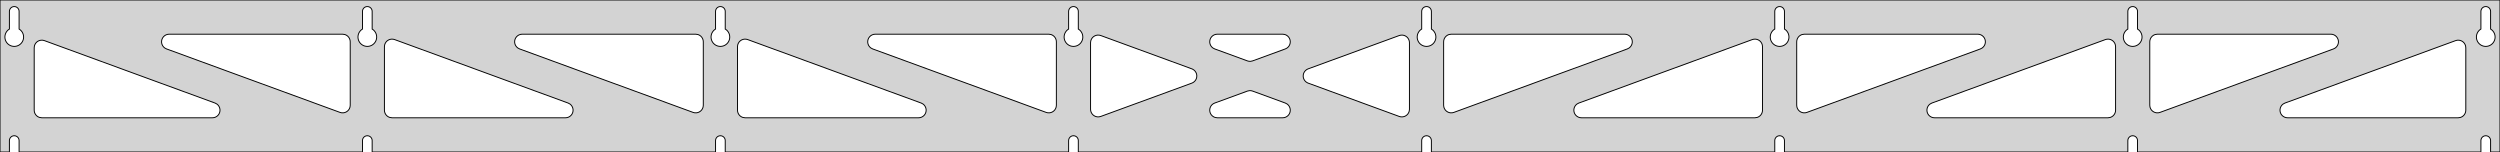 <?xml version="1.0" standalone="no"?>
<!DOCTYPE svg PUBLIC "-//W3C//DTD SVG 1.1//EN" "http://www.w3.org/Graphics/SVG/1.1/DTD/svg11.dtd">
<svg width="1316mm" height="80mm" viewBox="0 -80 1316 80" xmlns="http://www.w3.org/2000/svg" version="1.1">
<title>OpenSCAD Model</title>
<path d="
M 1316,-80 L 0,-80 L 0,-0 L 4.95,-0 L 4.95,-6 L 5.006,-6.53
 L 5.17,-7.037 L 5.437,-7.499 L 5.794,-7.895 L 6.225,-8.208 L 6.712,-8.425 L 7.233,-8.536
 L 7.767,-8.536 L 8.288,-8.425 L 8.775,-8.208 L 9.206,-7.895 L 9.563,-7.499 L 9.83,-7.037
 L 9.994,-6.53 L 10.05,-6 L 10.05,-0 L 190.807,-0 L 190.807,-6 L 190.863,-6.53
 L 191.028,-7.037 L 191.294,-7.499 L 191.651,-7.895 L 192.082,-8.208 L 192.569,-8.425 L 193.091,-8.536
 L 193.624,-8.536 L 194.145,-8.425 L 194.632,-8.208 L 195.063,-7.895 L 195.42,-7.499 L 195.687,-7.037
 L 195.851,-6.53 L 195.907,-6 L 195.907,-0 L 376.664,-0 L 376.664,-6 L 376.72,-6.53
 L 376.885,-7.037 L 377.151,-7.499 L 377.508,-7.895 L 377.939,-8.208 L 378.426,-8.425 L 378.948,-8.536
 L 379.481,-8.536 L 380.002,-8.425 L 380.489,-8.208 L 380.921,-7.895 L 381.277,-7.499 L 381.544,-7.037
 L 381.709,-6.53 L 381.764,-6 L 381.764,-0 L 562.521,-0 L 562.521,-6 L 562.577,-6.53
 L 562.742,-7.037 L 563.008,-7.499 L 563.365,-7.895 L 563.796,-8.208 L 564.283,-8.425 L 564.805,-8.536
 L 565.338,-8.536 L 565.859,-8.425 L 566.346,-8.208 L 566.778,-7.895 L 567.134,-7.499 L 567.401,-7.037
 L 567.566,-6.53 L 567.621,-6 L 567.621,-0 L 748.379,-0 L 748.379,-6 L 748.434,-6.53
 L 748.599,-7.037 L 748.866,-7.499 L 749.222,-7.895 L 749.654,-8.208 L 750.141,-8.425 L 750.662,-8.536
 L 751.195,-8.536 L 751.717,-8.425 L 752.204,-8.208 L 752.635,-7.895 L 752.992,-7.499 L 753.258,-7.037
 L 753.423,-6.53 L 753.479,-6 L 753.479,-0 L 934.236,-0 L 934.236,-6 L 934.291,-6.53
 L 934.456,-7.037 L 934.723,-7.499 L 935.079,-7.895 L 935.511,-8.208 L 935.998,-8.425 L 936.519,-8.536
 L 937.052,-8.536 L 937.574,-8.425 L 938.061,-8.208 L 938.492,-7.895 L 938.849,-7.499 L 939.115,-7.037
 L 939.28,-6.53 L 939.336,-6 L 939.336,-0 L 1120.09,-0 L 1120.09,-6 L 1120.15,-6.53
 L 1120.31,-7.037 L 1120.58,-7.499 L 1120.94,-7.895 L 1121.37,-8.208 L 1121.85,-8.425 L 1122.38,-8.536
 L 1122.91,-8.536 L 1123.43,-8.425 L 1123.92,-8.208 L 1124.35,-7.895 L 1124.71,-7.499 L 1124.97,-7.037
 L 1125.14,-6.53 L 1125.19,-6 L 1125.19,-0 L 1305.95,-0 L 1305.95,-6 L 1306.01,-6.53
 L 1306.17,-7.037 L 1306.44,-7.499 L 1306.79,-7.895 L 1307.22,-8.208 L 1307.71,-8.425 L 1308.23,-8.536
 L 1308.77,-8.536 L 1309.29,-8.425 L 1309.77,-8.208 L 1310.21,-7.895 L 1310.56,-7.499 L 1310.83,-7.037
 L 1310.99,-6.53 L 1311.05,-6 L 1311.05,-0 L 1316,-0 z
M 6.986,-55.607 L 6.477,-55.688 L 5.98,-55.821 L 5.499,-56.005 L 5.04,-56.239 L 4.608,-56.52
 L 4.208,-56.844 L 3.844,-57.208 L 3.52,-57.608 L 3.239,-58.04 L 3.005,-58.499 L 2.821,-58.98
 L 2.688,-59.477 L 2.607,-59.986 L 2.58,-60.5 L 2.607,-61.014 L 2.688,-61.523 L 2.821,-62.02
 L 3.005,-62.501 L 3.239,-62.96 L 3.52,-63.392 L 3.844,-63.792 L 4.208,-64.156 L 4.608,-64.48
 L 4.95,-64.702 L 4.95,-74 L 5.006,-74.53 L 5.17,-75.037 L 5.437,-75.499 L 5.794,-75.895
 L 6.225,-76.208 L 6.712,-76.425 L 7.233,-76.536 L 7.767,-76.536 L 8.288,-76.425 L 8.775,-76.208
 L 9.206,-75.895 L 9.563,-75.499 L 9.83,-75.037 L 9.994,-74.53 L 10.05,-74 L 10.05,-64.702
 L 10.392,-64.48 L 10.792,-64.156 L 11.156,-63.792 L 11.48,-63.392 L 11.761,-62.96 L 11.995,-62.501
 L 12.179,-62.02 L 12.312,-61.523 L 12.393,-61.014 L 12.42,-60.5 L 12.393,-59.986 L 12.312,-59.477
 L 12.179,-58.98 L 11.995,-58.499 L 11.761,-58.04 L 11.48,-57.608 L 11.156,-57.208 L 10.792,-56.844
 L 10.392,-56.52 L 9.96,-56.239 L 9.501,-56.005 L 9.02,-55.821 L 8.523,-55.688 L 8.014,-55.607
 L 7.5,-55.58 z
M 192.843,-55.607 L 192.334,-55.688 L 191.837,-55.821 L 191.356,-56.005 L 190.897,-56.239 L 190.465,-56.52
 L 190.065,-56.844 L 189.701,-57.208 L 189.377,-57.608 L 189.096,-58.04 L 188.863,-58.499 L 188.678,-58.98
 L 188.545,-59.477 L 188.464,-59.986 L 188.437,-60.5 L 188.464,-61.014 L 188.545,-61.523 L 188.678,-62.02
 L 188.863,-62.501 L 189.096,-62.96 L 189.377,-63.392 L 189.701,-63.792 L 190.065,-64.156 L 190.465,-64.48
 L 190.807,-64.702 L 190.807,-74 L 190.863,-74.53 L 191.028,-75.037 L 191.294,-75.499 L 191.651,-75.895
 L 192.082,-76.208 L 192.569,-76.425 L 193.091,-76.536 L 193.624,-76.536 L 194.145,-76.425 L 194.632,-76.208
 L 195.063,-75.895 L 195.42,-75.499 L 195.687,-75.037 L 195.851,-74.53 L 195.907,-74 L 195.907,-64.702
 L 196.249,-64.48 L 196.649,-64.156 L 197.013,-63.792 L 197.337,-63.392 L 197.618,-62.96 L 197.852,-62.501
 L 198.036,-62.02 L 198.17,-61.523 L 198.25,-61.014 L 198.277,-60.5 L 198.25,-59.986 L 198.17,-59.477
 L 198.036,-58.98 L 197.852,-58.499 L 197.618,-58.04 L 197.337,-57.608 L 197.013,-57.208 L 196.649,-56.844
 L 196.249,-56.52 L 195.817,-56.239 L 195.358,-56.005 L 194.877,-55.821 L 194.38,-55.688 L 193.871,-55.607
 L 193.357,-55.58 z
M 378.7,-55.607 L 378.191,-55.688 L 377.694,-55.821 L 377.213,-56.005 L 376.754,-56.239 L 376.322,-56.52
 L 375.922,-56.844 L 375.558,-57.208 L 375.234,-57.608 L 374.953,-58.04 L 374.72,-58.499 L 374.535,-58.98
 L 374.402,-59.477 L 374.321,-59.986 L 374.294,-60.5 L 374.321,-61.014 L 374.402,-61.523 L 374.535,-62.02
 L 374.72,-62.501 L 374.953,-62.96 L 375.234,-63.392 L 375.558,-63.792 L 375.922,-64.156 L 376.322,-64.48
 L 376.664,-64.702 L 376.664,-74 L 376.72,-74.53 L 376.885,-75.037 L 377.151,-75.499 L 377.508,-75.895
 L 377.939,-76.208 L 378.426,-76.425 L 378.948,-76.536 L 379.481,-76.536 L 380.002,-76.425 L 380.489,-76.208
 L 380.921,-75.895 L 381.277,-75.499 L 381.544,-75.037 L 381.709,-74.53 L 381.764,-74 L 381.764,-64.702
 L 382.106,-64.48 L 382.506,-64.156 L 382.871,-63.792 L 383.195,-63.392 L 383.475,-62.96 L 383.709,-62.501
 L 383.893,-62.02 L 384.027,-61.523 L 384.107,-61.014 L 384.134,-60.5 L 384.107,-59.986 L 384.027,-59.477
 L 383.893,-58.98 L 383.709,-58.499 L 383.475,-58.04 L 383.195,-57.608 L 382.871,-57.208 L 382.506,-56.844
 L 382.106,-56.52 L 381.674,-56.239 L 381.215,-56.005 L 380.735,-55.821 L 380.237,-55.688 L 379.729,-55.607
 L 379.214,-55.58 z
M 564.557,-55.607 L 564.049,-55.688 L 563.551,-55.821 L 563.07,-56.005 L 562.611,-56.239 L 562.18,-56.52
 L 561.779,-56.844 L 561.415,-57.208 L 561.091,-57.608 L 560.811,-58.04 L 560.577,-58.499 L 560.392,-58.98
 L 560.259,-59.477 L 560.178,-59.986 L 560.151,-60.5 L 560.178,-61.014 L 560.259,-61.523 L 560.392,-62.02
 L 560.577,-62.501 L 560.811,-62.96 L 561.091,-63.392 L 561.415,-63.792 L 561.779,-64.156 L 562.18,-64.48
 L 562.521,-64.702 L 562.521,-74 L 562.577,-74.53 L 562.742,-75.037 L 563.008,-75.499 L 563.365,-75.895
 L 563.796,-76.208 L 564.283,-76.425 L 564.805,-76.536 L 565.338,-76.536 L 565.859,-76.425 L 566.346,-76.208
 L 566.778,-75.895 L 567.134,-75.499 L 567.401,-75.037 L 567.566,-74.53 L 567.621,-74 L 567.621,-64.702
 L 567.963,-64.48 L 568.364,-64.156 L 568.728,-63.792 L 569.052,-63.392 L 569.332,-62.96 L 569.566,-62.501
 L 569.751,-62.02 L 569.884,-61.523 L 569.964,-61.014 L 569.991,-60.5 L 569.964,-59.986 L 569.884,-59.477
 L 569.751,-58.98 L 569.566,-58.499 L 569.332,-58.04 L 569.052,-57.608 L 568.728,-57.208 L 568.364,-56.844
 L 567.963,-56.52 L 567.531,-56.239 L 567.073,-56.005 L 566.592,-55.821 L 566.094,-55.688 L 565.586,-55.607
 L 565.071,-55.58 z
M 750.414,-55.607 L 749.906,-55.688 L 749.408,-55.821 L 748.927,-56.005 L 748.469,-56.239 L 748.037,-56.52
 L 747.636,-56.844 L 747.272,-57.208 L 746.948,-57.608 L 746.668,-58.04 L 746.434,-58.499 L 746.249,-58.98
 L 746.116,-59.477 L 746.036,-59.986 L 746.009,-60.5 L 746.036,-61.014 L 746.116,-61.523 L 746.249,-62.02
 L 746.434,-62.501 L 746.668,-62.96 L 746.948,-63.392 L 747.272,-63.792 L 747.636,-64.156 L 748.037,-64.48
 L 748.379,-64.702 L 748.379,-74 L 748.434,-74.53 L 748.599,-75.037 L 748.866,-75.499 L 749.222,-75.895
 L 749.654,-76.208 L 750.141,-76.425 L 750.662,-76.536 L 751.195,-76.536 L 751.717,-76.425 L 752.204,-76.208
 L 752.635,-75.895 L 752.992,-75.499 L 753.258,-75.037 L 753.423,-74.53 L 753.479,-74 L 753.479,-64.702
 L 753.82,-64.48 L 754.221,-64.156 L 754.585,-63.792 L 754.909,-63.392 L 755.189,-62.96 L 755.423,-62.501
 L 755.608,-62.02 L 755.741,-61.523 L 755.822,-61.014 L 755.849,-60.5 L 755.822,-59.986 L 755.741,-59.477
 L 755.608,-58.98 L 755.423,-58.499 L 755.189,-58.04 L 754.909,-57.608 L 754.585,-57.208 L 754.221,-56.844
 L 753.82,-56.52 L 753.389,-56.239 L 752.93,-56.005 L 752.449,-55.821 L 751.951,-55.688 L 751.443,-55.607
 L 750.929,-55.58 z
M 936.271,-55.607 L 935.763,-55.688 L 935.265,-55.821 L 934.785,-56.005 L 934.326,-56.239 L 933.894,-56.52
 L 933.494,-56.844 L 933.129,-57.208 L 932.805,-57.608 L 932.525,-58.04 L 932.291,-58.499 L 932.107,-58.98
 L 931.973,-59.477 L 931.893,-59.986 L 931.866,-60.5 L 931.893,-61.014 L 931.973,-61.523 L 932.107,-62.02
 L 932.291,-62.501 L 932.525,-62.96 L 932.805,-63.392 L 933.129,-63.792 L 933.494,-64.156 L 933.894,-64.48
 L 934.236,-64.702 L 934.236,-74 L 934.291,-74.53 L 934.456,-75.037 L 934.723,-75.499 L 935.079,-75.895
 L 935.511,-76.208 L 935.998,-76.425 L 936.519,-76.536 L 937.052,-76.536 L 937.574,-76.425 L 938.061,-76.208
 L 938.492,-75.895 L 938.849,-75.499 L 939.115,-75.037 L 939.28,-74.53 L 939.336,-74 L 939.336,-64.702
 L 939.678,-64.48 L 940.078,-64.156 L 940.442,-63.792 L 940.766,-63.392 L 941.047,-62.96 L 941.28,-62.501
 L 941.465,-62.02 L 941.598,-61.523 L 941.679,-61.014 L 941.706,-60.5 L 941.679,-59.986 L 941.598,-59.477
 L 941.465,-58.98 L 941.28,-58.499 L 941.047,-58.04 L 940.766,-57.608 L 940.442,-57.208 L 940.078,-56.844
 L 939.678,-56.52 L 939.246,-56.239 L 938.787,-56.005 L 938.306,-55.821 L 937.809,-55.688 L 937.3,-55.607
 L 936.786,-55.58 z
M 1122.13,-55.607 L 1121.62,-55.688 L 1121.12,-55.821 L 1120.64,-56.005 L 1120.18,-56.239 L 1119.75,-56.52
 L 1119.35,-56.844 L 1118.99,-57.208 L 1118.66,-57.608 L 1118.38,-58.04 L 1118.15,-58.499 L 1117.96,-58.98
 L 1117.83,-59.477 L 1117.75,-59.986 L 1117.72,-60.5 L 1117.75,-61.014 L 1117.83,-61.523 L 1117.96,-62.02
 L 1118.15,-62.501 L 1118.38,-62.96 L 1118.66,-63.392 L 1118.99,-63.792 L 1119.35,-64.156 L 1119.75,-64.48
 L 1120.09,-64.702 L 1120.09,-74 L 1120.15,-74.53 L 1120.31,-75.037 L 1120.58,-75.499 L 1120.94,-75.895
 L 1121.37,-76.208 L 1121.85,-76.425 L 1122.38,-76.536 L 1122.91,-76.536 L 1123.43,-76.425 L 1123.92,-76.208
 L 1124.35,-75.895 L 1124.71,-75.499 L 1124.97,-75.037 L 1125.14,-74.53 L 1125.19,-74 L 1125.19,-64.702
 L 1125.53,-64.48 L 1125.93,-64.156 L 1126.3,-63.792 L 1126.62,-63.392 L 1126.9,-62.96 L 1127.14,-62.501
 L 1127.32,-62.02 L 1127.46,-61.523 L 1127.54,-61.014 L 1127.56,-60.5 L 1127.54,-59.986 L 1127.46,-59.477
 L 1127.32,-58.98 L 1127.14,-58.499 L 1126.9,-58.04 L 1126.62,-57.608 L 1126.3,-57.208 L 1125.93,-56.844
 L 1125.53,-56.52 L 1125.1,-56.239 L 1124.64,-56.005 L 1124.16,-55.821 L 1123.67,-55.688 L 1123.16,-55.607
 L 1122.64,-55.58 z
M 1307.99,-55.607 L 1307.48,-55.688 L 1306.98,-55.821 L 1306.5,-56.005 L 1306.04,-56.239 L 1305.61,-56.52
 L 1305.21,-56.844 L 1304.84,-57.208 L 1304.52,-57.608 L 1304.24,-58.04 L 1304.01,-58.499 L 1303.82,-58.98
 L 1303.69,-59.477 L 1303.61,-59.986 L 1303.58,-60.5 L 1303.61,-61.014 L 1303.69,-61.523 L 1303.82,-62.02
 L 1304.01,-62.501 L 1304.24,-62.96 L 1304.52,-63.392 L 1304.84,-63.792 L 1305.21,-64.156 L 1305.61,-64.48
 L 1305.95,-64.702 L 1305.95,-74 L 1306.01,-74.53 L 1306.17,-75.037 L 1306.44,-75.499 L 1306.79,-75.895
 L 1307.23,-76.208 L 1307.71,-76.425 L 1308.23,-76.536 L 1308.77,-76.536 L 1309.29,-76.425 L 1309.77,-76.208
 L 1310.21,-75.895 L 1310.56,-75.499 L 1310.83,-75.037 L 1310.99,-74.53 L 1311.05,-74 L 1311.05,-64.702
 L 1311.39,-64.48 L 1311.79,-64.156 L 1312.16,-63.792 L 1312.48,-63.392 L 1312.76,-62.96 L 1312.99,-62.501
 L 1313.18,-62.02 L 1313.31,-61.523 L 1313.39,-61.014 L 1313.42,-60.5 L 1313.39,-59.986 L 1313.31,-59.477
 L 1313.18,-58.98 L 1312.99,-58.499 L 1312.76,-58.04 L 1312.48,-57.608 L 1312.16,-57.208 L 1311.79,-56.844
 L 1311.39,-56.52 L 1310.96,-56.239 L 1310.5,-56.005 L 1310.02,-55.821 L 1309.52,-55.688 L 1309.01,-55.607
 L 1308.5,-55.58 z
M 762.832,-20.743 L 762.057,-21.055 L 761.363,-21.521 L 760.781,-22.122 L 760.336,-22.83 L 760.049,-23.616
 L 759.929,-24.59 L 759.929,-58 L 760.016,-58.832 L 760.274,-59.627 L 760.693,-60.351 L 761.252,-60.973
 L 761.929,-61.464 L 762.693,-61.804 L 763.929,-62 L 855.245,-62 L 856.077,-61.913 L 856.872,-61.654
 L 857.596,-61.236 L 858.218,-60.676 L 858.709,-60 L 859.049,-59.236 L 859.223,-58.418 L 859.223,-57.582
 L 859.049,-56.764 L 858.709,-56 L 858.218,-55.324 L 857.596,-54.764 L 856.619,-54.243 L 765.303,-20.833
 L 764.492,-20.63 L 763.656,-20.599 z
M 657.437,-47.745 L 656.626,-47.949 L 639.421,-54.243 L 638.444,-54.764 L 637.823,-55.324 L 637.331,-56
 L 636.991,-56.764 L 636.817,-57.582 L 636.817,-58.418 L 636.991,-59.236 L 637.331,-60 L 637.823,-60.676
 L 638.444,-61.236 L 639.168,-61.654 L 639.964,-61.913 L 640.795,-62 L 675.205,-62 L 676.301,-61.847
 L 677.077,-61.535 L 677.771,-61.069 L 678.353,-60.468 L 678.797,-59.76 L 679.084,-58.974 L 679.202,-58.146
 L 679.145,-57.312 L 678.916,-56.508 L 678.525,-55.769 L 677.988,-55.127 L 677.33,-54.611 L 676.579,-54.243
 L 659.374,-47.949 L 658.272,-47.715 z
M 551.508,-20.63 L 550.697,-20.833 L 459.381,-54.243 L 458.404,-54.764 L 457.782,-55.324 L 457.291,-56
 L 456.951,-56.764 L 456.777,-57.582 L 456.777,-58.418 L 456.951,-59.236 L 457.291,-60 L 457.782,-60.676
 L 458.404,-61.236 L 459.128,-61.654 L 459.923,-61.913 L 460.755,-62 L 552.071,-62 L 553.307,-61.804
 L 554.071,-61.464 L 554.748,-60.973 L 555.307,-60.351 L 555.726,-59.627 L 555.984,-58.832 L 556.071,-58
 L 556.071,-24.59 L 555.951,-23.616 L 555.664,-22.83 L 555.219,-22.122 L 554.637,-21.521 L 553.943,-21.055
 L 553.168,-20.743 L 552.344,-20.599 z
M 365.651,-20.63 L 364.84,-20.833 L 273.523,-54.243 L 272.547,-54.764 L 271.925,-55.324 L 271.434,-56
 L 271.094,-56.764 L 270.92,-57.582 L 270.92,-58.418 L 271.094,-59.236 L 271.434,-60 L 271.925,-60.676
 L 272.547,-61.236 L 273.271,-61.654 L 274.066,-61.913 L 274.898,-62 L 366.214,-62 L 367.45,-61.804
 L 368.214,-61.464 L 368.891,-60.973 L 369.45,-60.351 L 369.868,-59.627 L 370.127,-58.832 L 370.214,-58
 L 370.214,-24.59 L 370.094,-23.616 L 369.806,-22.83 L 369.362,-22.122 L 368.78,-21.521 L 368.086,-21.055
 L 367.31,-20.743 L 366.487,-20.599 z
M 1134.55,-20.743 L 1133.77,-21.055 L 1133.08,-21.521 L 1132.49,-22.122 L 1132.05,-22.83 L 1131.76,-23.616
 L 1131.64,-24.59 L 1131.64,-58 L 1131.73,-58.832 L 1131.99,-59.627 L 1132.41,-60.351 L 1132.97,-60.973
 L 1133.64,-61.464 L 1134.41,-61.804 L 1135.64,-62 L 1226.96,-62 L 1227.79,-61.913 L 1228.59,-61.654
 L 1229.31,-61.236 L 1229.93,-60.676 L 1230.42,-60 L 1230.76,-59.236 L 1230.94,-58.418 L 1230.94,-57.582
 L 1230.76,-56.764 L 1230.42,-56 L 1229.93,-55.324 L 1229.31,-54.764 L 1228.33,-54.243 L 1137.02,-20.833
 L 1136.21,-20.63 L 1135.37,-20.599 z
M 179.794,-20.63 L 178.983,-20.833 L 87.666,-54.243 L 86.69,-54.764 L 86.068,-55.324 L 85.577,-56
 L 85.237,-56.764 L 85.063,-57.582 L 85.063,-58.418 L 85.237,-59.236 L 85.577,-60 L 86.068,-60.676
 L 86.69,-61.236 L 87.414,-61.654 L 88.209,-61.913 L 89.041,-62 L 180.357,-62 L 181.593,-61.804
 L 182.357,-61.464 L 183.034,-60.973 L 183.593,-60.351 L 184.011,-59.627 L 184.27,-58.832 L 184.357,-58
 L 184.357,-24.59 L 184.237,-23.616 L 183.949,-22.83 L 183.505,-22.122 L 182.923,-21.521 L 182.229,-21.055
 L 181.453,-20.743 L 180.629,-20.599 z
M 948.69,-20.743 L 947.914,-21.055 L 947.22,-21.521 L 946.638,-22.122 L 946.193,-22.83 L 945.906,-23.616
 L 945.786,-24.59 L 945.786,-58 L 945.873,-58.832 L 946.132,-59.627 L 946.55,-60.351 L 947.109,-60.973
 L 947.786,-61.464 L 948.55,-61.804 L 949.786,-62 L 1041.1,-62 L 1041.93,-61.913 L 1042.73,-61.654
 L 1043.45,-61.236 L 1044.07,-60.676 L 1044.57,-60 L 1044.91,-59.236 L 1045.08,-58.418 L 1045.08,-57.582
 L 1044.91,-56.764 L 1044.57,-56 L 1044.07,-55.324 L 1043.45,-54.764 L 1042.48,-54.243 L 951.16,-20.833
 L 950.349,-20.63 L 949.513,-20.599 z
M 577.653,-18.484 L 576.835,-18.657 L 576.071,-18.997 L 575.395,-19.489 L 574.835,-20.11 L 574.417,-20.835
 L 574.159,-21.63 L 574.071,-22.462 L 574.071,-57.538 L 574.192,-58.513 L 574.479,-59.298 L 574.924,-60.006
 L 575.505,-60.607 L 576.199,-61.073 L 576.975,-61.385 L 577.799,-61.529 L 578.635,-61.498 L 579.446,-61.295
 L 627.382,-43.757 L 627.879,-43.535 L 628.573,-43.069 L 629.155,-42.468 L 629.599,-41.76 L 629.887,-40.974
 L 630.005,-40.146 L 629.948,-39.312 L 629.718,-38.508 L 629.327,-37.769 L 628.791,-37.127 L 628.133,-36.611
 L 627.382,-36.243 L 579.446,-18.705 L 578.49,-18.484 z
M 737.365,-18.502 L 736.554,-18.705 L 688.618,-36.243 L 688.121,-36.465 L 687.427,-36.931 L 686.845,-37.532
 L 686.401,-38.24 L 686.113,-39.026 L 685.995,-39.854 L 686.052,-40.688 L 686.282,-41.492 L 686.673,-42.231
 L 687.209,-42.873 L 687.867,-43.389 L 688.618,-43.757 L 736.554,-61.295 L 737.51,-61.517 L 738.347,-61.517
 L 739.165,-61.343 L 739.929,-61.002 L 740.605,-60.511 L 741.165,-59.889 L 741.583,-59.165 L 741.841,-58.37
 L 741.929,-57.538 L 741.929,-22.462 L 741.808,-21.487 L 741.521,-20.702 L 741.076,-19.994 L 740.495,-19.393
 L 739.801,-18.927 L 739.025,-18.615 L 738.201,-18.471 z
M 206.357,-18 L 205.121,-18.196 L 204.357,-18.536 L 203.681,-19.027 L 203.121,-19.649 L 202.703,-20.373
 L 202.445,-21.168 L 202.357,-22 L 202.357,-55.41 L 202.478,-56.384 L 202.765,-57.17 L 203.209,-57.878
 L 203.791,-58.479 L 204.485,-58.945 L 205.261,-59.257 L 206.085,-59.401 L 206.92,-59.37 L 207.732,-59.167
 L 299.048,-25.756 L 300.025,-25.236 L 300.646,-24.677 L 301.138,-24 L 301.478,-23.236 L 301.652,-22.418
 L 301.652,-21.582 L 301.478,-20.764 L 301.138,-20 L 300.646,-19.323 L 300.025,-18.764 L 299.3,-18.346
 L 298.505,-18.087 L 297.674,-18 z
M 392.214,-18 L 390.978,-18.196 L 390.214,-18.536 L 389.538,-19.027 L 388.978,-19.649 L 388.56,-20.373
 L 388.302,-21.168 L 388.214,-22 L 388.214,-55.41 L 388.335,-56.384 L 388.622,-57.17 L 389.066,-57.878
 L 389.648,-58.479 L 390.342,-58.945 L 391.118,-59.257 L 391.942,-59.401 L 392.778,-59.37 L 393.589,-59.167
 L 484.905,-25.756 L 485.882,-25.236 L 486.503,-24.677 L 486.995,-24 L 487.335,-23.236 L 487.509,-22.418
 L 487.509,-21.582 L 487.335,-20.764 L 486.995,-20 L 486.503,-19.323 L 485.882,-18.764 L 485.158,-18.346
 L 484.362,-18.087 L 483.531,-18 z
M 832.469,-18 L 831.638,-18.087 L 830.842,-18.346 L 830.118,-18.764 L 829.497,-19.323 L 829.005,-20
 L 828.665,-20.764 L 828.491,-21.582 L 828.491,-22.418 L 828.665,-23.236 L 829.005,-24 L 829.497,-24.677
 L 830.118,-25.236 L 831.095,-25.756 L 922.411,-59.167 L 923.222,-59.37 L 924.058,-59.401 L 924.882,-59.257
 L 925.658,-58.945 L 926.352,-58.479 L 926.934,-57.878 L 927.378,-57.17 L 927.665,-56.384 L 927.786,-55.41
 L 927.786,-22 L 927.698,-21.168 L 927.44,-20.373 L 927.022,-19.649 L 926.462,-19.027 L 925.786,-18.536
 L 925.022,-18.196 L 923.786,-18 z
M 1018.33,-18 L 1017.49,-18.087 L 1016.7,-18.346 L 1015.98,-18.764 L 1015.35,-19.323 L 1014.86,-20
 L 1014.52,-20.764 L 1014.35,-21.582 L 1014.35,-22.418 L 1014.52,-23.236 L 1014.86,-24 L 1015.35,-24.677
 L 1015.98,-25.236 L 1016.95,-25.756 L 1108.27,-59.167 L 1109.08,-59.37 L 1109.92,-59.401 L 1110.74,-59.257
 L 1111.51,-58.945 L 1112.21,-58.479 L 1112.79,-57.878 L 1113.24,-57.17 L 1113.52,-56.384 L 1113.64,-55.41
 L 1113.64,-22 L 1113.56,-21.168 L 1113.3,-20.373 L 1112.88,-19.649 L 1112.32,-19.027 L 1111.64,-18.536
 L 1110.88,-18.196 L 1109.64,-18 z
M 22,-18 L 20.764,-18.196 L 20,-18.536 L 19.323,-19.027 L 18.764,-19.649 L 18.346,-20.373
 L 18.087,-21.168 L 18,-22 L 18,-54.861 L 18.12,-55.836 L 18.408,-56.621 L 18.852,-57.329
 L 19.434,-57.93 L 20.128,-58.396 L 20.904,-58.708 L 21.728,-58.852 L 22.563,-58.822 L 23.374,-58.618
 L 113.191,-25.756 L 114.168,-25.236 L 114.789,-24.677 L 115.28,-24 L 115.621,-23.236 L 115.794,-22.418
 L 115.794,-21.582 L 115.621,-20.764 L 115.28,-20 L 114.789,-19.323 L 114.168,-18.764 L 113.443,-18.346
 L 112.648,-18.087 L 111.816,-18 z
M 1204.18,-18 L 1203.35,-18.087 L 1202.56,-18.346 L 1201.83,-18.764 L 1201.21,-19.323 L 1200.72,-20
 L 1200.38,-20.764 L 1200.21,-21.582 L 1200.21,-22.418 L 1200.38,-23.236 L 1200.72,-24 L 1201.21,-24.677
 L 1201.83,-25.236 L 1202.81,-25.756 L 1292.63,-58.618 L 1293.44,-58.822 L 1294.27,-58.852 L 1295.1,-58.708
 L 1295.87,-58.396 L 1296.57,-57.93 L 1297.15,-57.329 L 1297.59,-56.621 L 1297.88,-55.836 L 1298,-54.861
 L 1298,-22 L 1297.91,-21.168 L 1297.65,-20.373 L 1297.24,-19.649 L 1296.68,-19.027 L 1296,-18.536
 L 1295.24,-18.196 L 1294,-18 z
M 640.795,-18 L 639.699,-18.153 L 638.923,-18.465 L 638.229,-18.931 L 637.647,-19.532 L 637.203,-20.241
 L 636.916,-21.026 L 636.798,-21.854 L 636.855,-22.688 L 637.084,-23.492 L 637.475,-24.231 L 638.012,-24.873
 L 638.67,-25.389 L 639.421,-25.756 L 656.626,-32.051 L 657.728,-32.285 L 658.563,-32.255 L 659.374,-32.051
 L 676.579,-25.756 L 677.556,-25.236 L 678.177,-24.677 L 678.669,-24 L 679.009,-23.236 L 679.183,-22.418
 L 679.183,-21.582 L 679.009,-20.764 L 678.669,-20 L 678.177,-19.323 L 677.556,-18.764 L 676.832,-18.346
 L 676.036,-18.087 L 675.205,-18 z
" stroke="black" fill="lightgray" stroke-width="0.5"/>
</svg>
